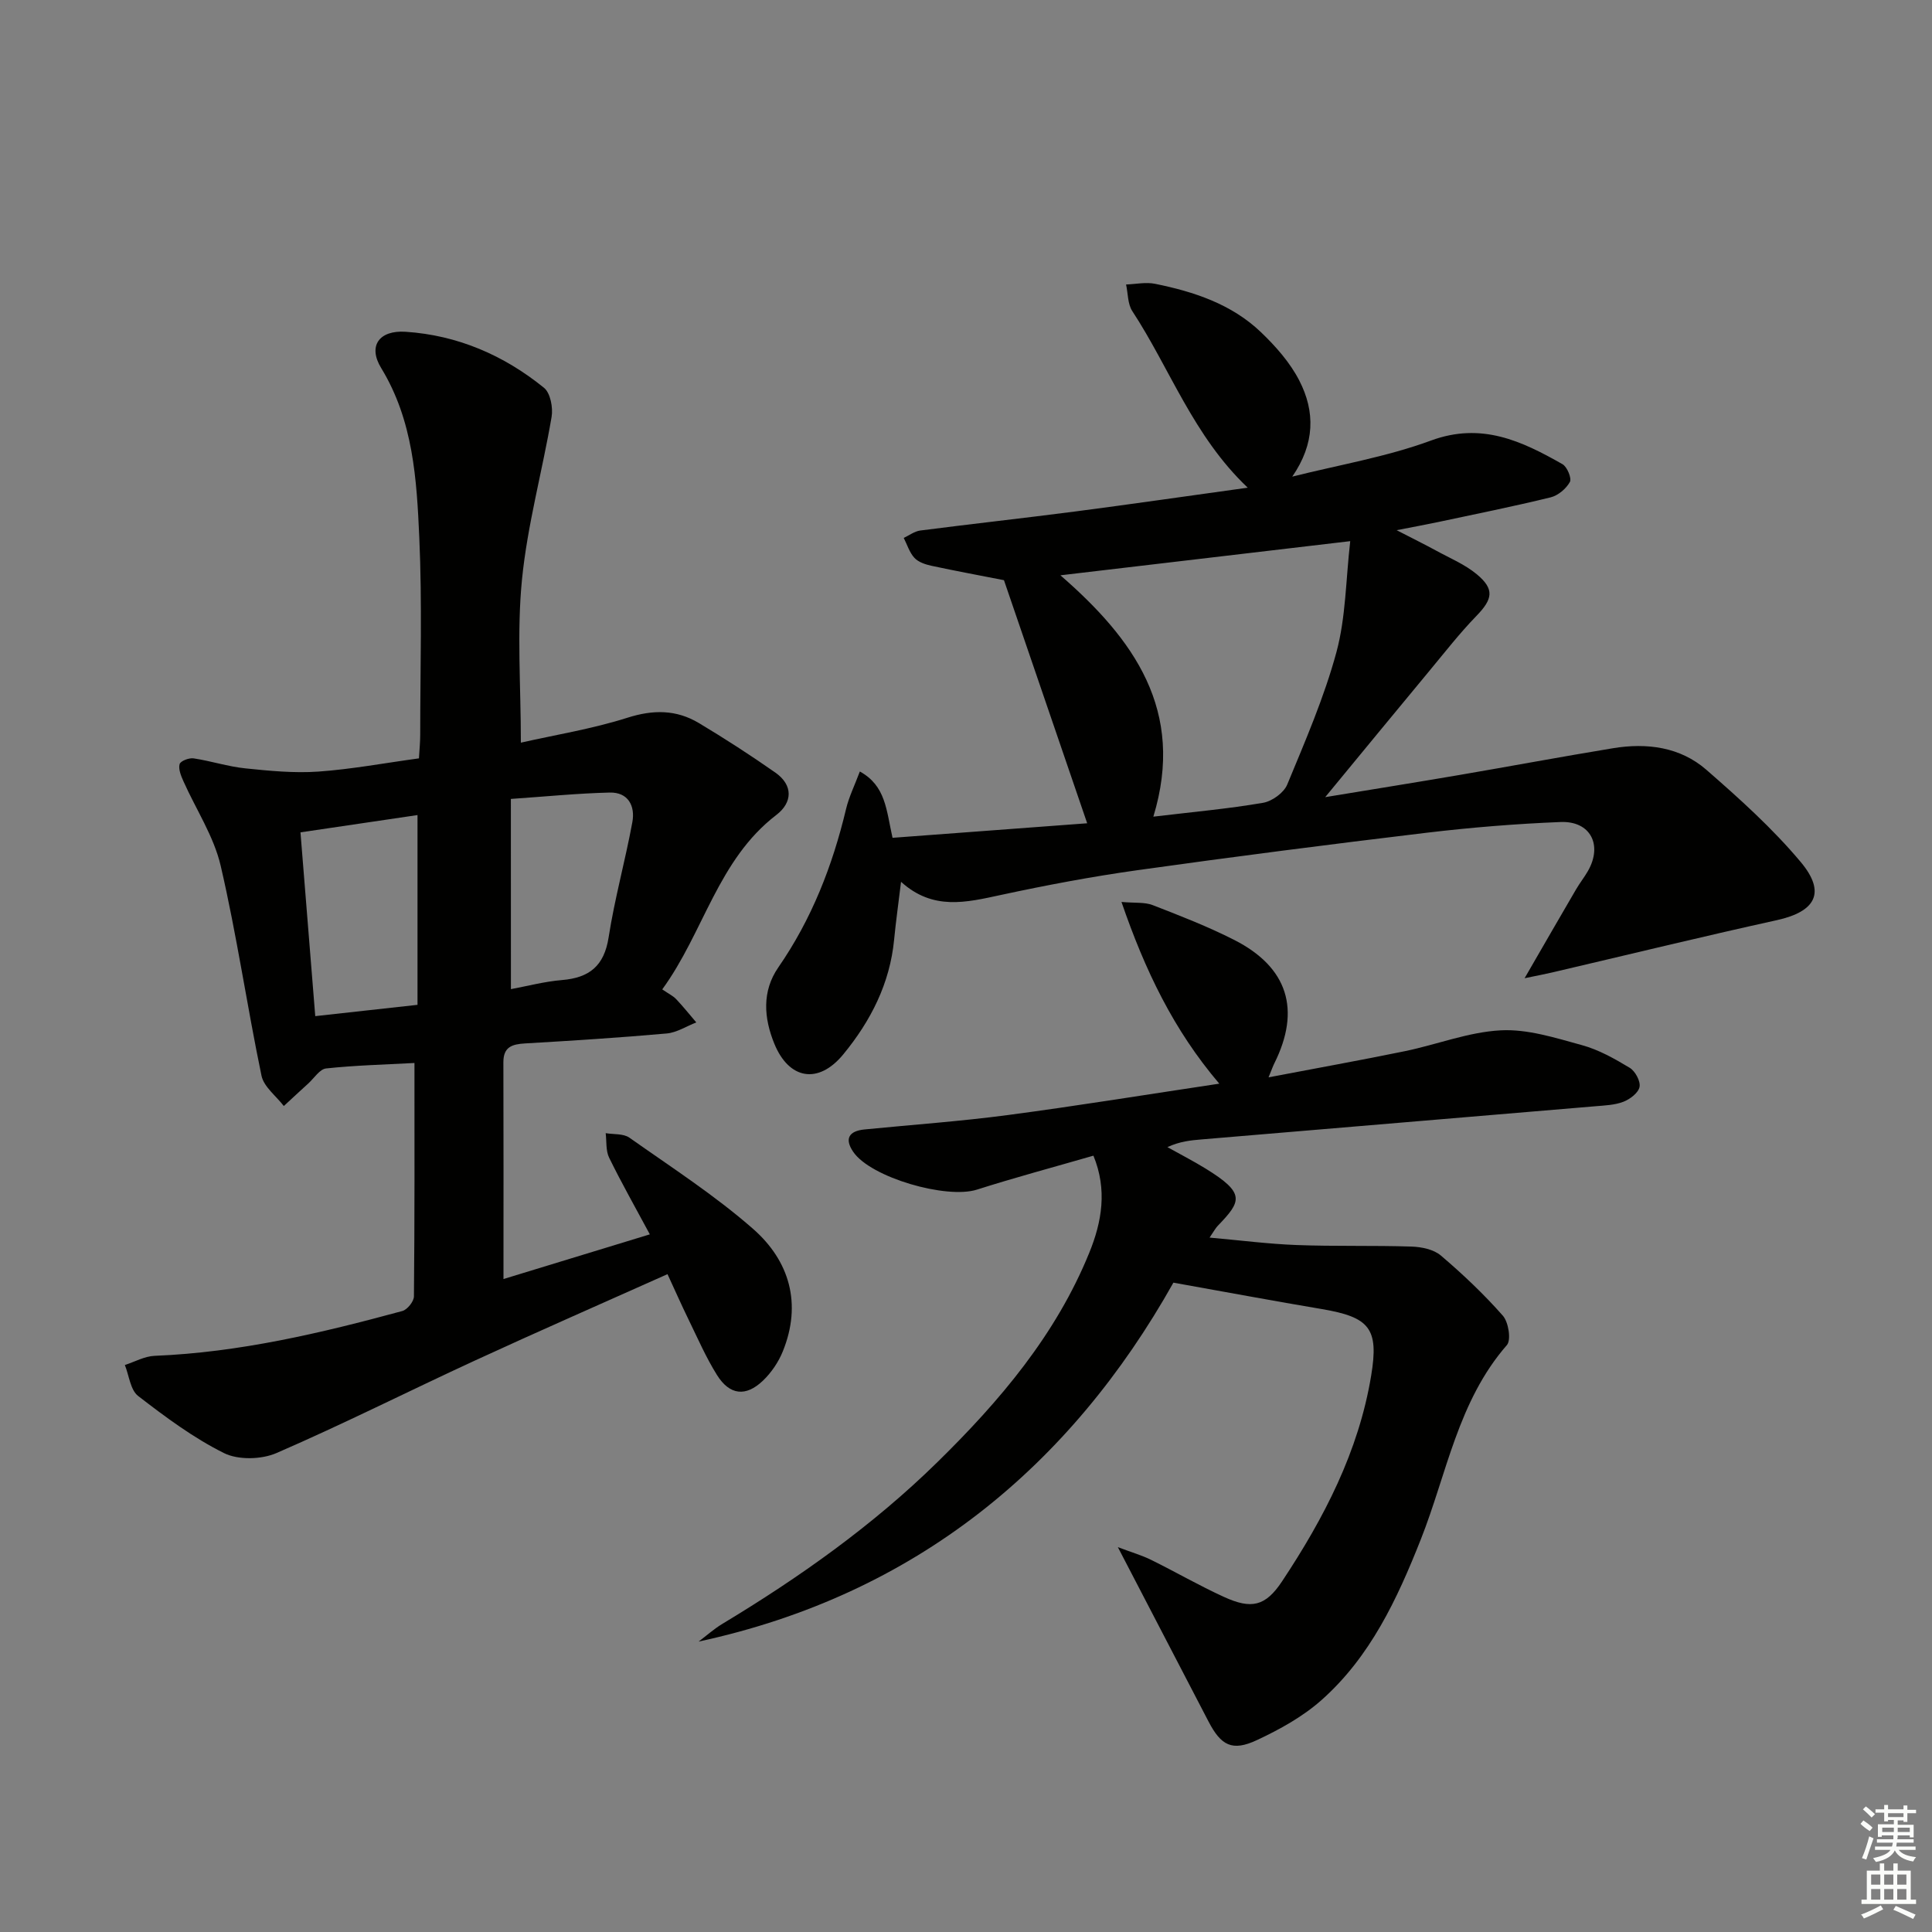 <svg enable-background="new 0 0 400 400" viewBox="0 0 400 400" xmlns="http://www.w3.org/2000/svg"><rect x="0" y="0" width="400" height="400" fill="#808080" stroke="none"/><g fill="#010100"><path d="m85.81 220.08c-6.37.34-12.36.49-18.29 1.13-1.33.14-2.48 2.01-3.69 3.11-1.7 1.54-3.38 3.11-5.07 4.67-1.59-2.08-4.14-3.97-4.62-6.28-3.01-14.45-5.11-29.1-8.45-43.46-1.42-6.11-5.13-11.69-7.73-17.54-.49-1.1-1.06-2.49-.77-3.51.18-.65 1.95-1.33 2.89-1.19 3.59.54 7.1 1.7 10.7 2.07 5.02.52 10.12 1.02 15.12.67 6.92-.49 13.78-1.78 20.84-2.74.11-1.92.26-3.4.26-4.87 0-13.63.42-27.27-.19-40.87-.54-12.05-1.25-24.19-7.89-35.07-2.8-4.58-.42-7.87 5.05-7.51 10.77.71 20.35 4.86 28.66 11.6 1.33 1.08 1.9 4.12 1.57 6.04-1.92 11.25-5.01 22.36-6.13 33.67-1.08 10.85-.23 21.9-.23 33.76 7.14-1.62 14.77-2.84 22.06-5.16 5.33-1.7 10.11-1.69 14.76 1.08 5.4 3.23 10.7 6.66 15.86 10.27 3.75 2.63 3.55 6.22.22 8.77-12.15 9.31-15.03 24.34-23.63 36.12 1.35.93 2.25 1.35 2.89 2.03 1.46 1.54 2.78 3.2 4.16 4.81-2.04.79-4.03 2.1-6.12 2.29-9.76.87-19.55 1.49-29.33 2.06-2.68.16-4.5.71-4.49 3.9.05 14.79.02 29.59.02 44.88 9.44-2.88 19.59-5.98 30.3-9.25-3.03-5.64-5.88-10.67-8.42-15.86-.72-1.46-.51-3.38-.72-5.09 1.66.28 3.68.06 4.92.94 8.67 6.12 17.66 11.92 25.61 18.89 7.53 6.61 10.13 15.49 6.15 25.33-.9 2.23-2.38 4.42-4.12 6.08-3.54 3.39-6.89 3.02-9.51-1.16-2.28-3.64-4.01-7.64-5.9-11.51-1.44-2.95-2.77-5.96-4.35-9.38-13.54 6.06-26.76 11.84-39.86 17.88-13.73 6.33-27.24 13.15-41.1 19.16-3.11 1.35-7.91 1.47-10.86.01-6.33-3.15-12.15-7.48-17.78-11.83-1.61-1.24-1.87-4.23-2.75-6.41 2.05-.66 4.09-1.82 6.17-1.9 17.54-.71 34.47-4.71 51.28-9.28 1.03-.28 2.39-1.97 2.4-3.02.16-15.97.11-31.94.11-48.33zm.63-12.04c0-13.5 0-26.21 0-39.29-8.26 1.22-16.08 2.37-24.23 3.58 1.02 12.72 2.01 25.03 3.06 38.05 7.38-.82 14.21-1.57 21.17-2.34zm19.34-3.25c3.4-.63 6.96-1.58 10.57-1.88 5.67-.47 8.74-2.92 9.66-8.85 1.24-8 3.44-15.85 4.91-23.83.62-3.36-.85-6.24-4.71-6.14-6.6.16-13.18.82-20.44 1.32.01 13.38.01 26.13.01 39.38z"/><path d="m207.86 120.12c-5-.98-10.02-1.91-15.01-2.98-1.25-.27-2.7-.75-3.52-1.63-1.03-1.11-1.51-2.74-2.22-4.14 1.13-.53 2.23-1.37 3.41-1.53 10.7-1.38 21.44-2.56 32.14-3.95 11.66-1.52 23.29-3.21 35.67-4.92-11.29-10.71-16.07-24.61-23.9-36.56-.97-1.48-.88-3.66-1.29-5.51 2.01-.07 4.09-.53 6-.14 8.06 1.63 15.85 4.2 21.93 10.02 3.06 2.93 6.02 6.28 7.93 10 3.32 6.44 3.25 13.08-1.45 19.9 9.6-2.42 19.48-4.07 28.72-7.47 10.45-3.85 18.77.09 27.22 4.89.97.55 1.95 2.92 1.54 3.68-.77 1.4-2.44 2.81-3.98 3.19-7.73 1.89-15.54 3.46-23.33 5.12-2.36.5-4.74.93-8.56 1.68 3.52 1.82 5.81 2.94 8.06 4.17 2.9 1.59 6.05 2.89 8.55 4.97 3.71 3.09 3.27 5.14-.09 8.61-3.46 3.56-6.53 7.51-9.71 11.34-6.87 8.28-13.71 16.6-21.6 26.18 10.03-1.65 18.89-3.07 27.74-4.58 10.62-1.82 21.22-3.8 31.85-5.55 7-1.15 13.89-.27 19.33 4.47 6.86 5.98 13.71 12.14 19.53 19.09 5.31 6.34 3.07 10.27-4.94 12.04-15.54 3.42-31 7.2-46.49 10.82-1.36.32-2.74.58-5.74 1.2 4.06-7.03 7.34-12.72 10.66-18.4.75-1.29 1.69-2.47 2.44-3.77 3.11-5.4.55-10.42-5.65-10.17-9.28.37-18.58 1.13-27.81 2.23-19.95 2.39-39.87 4.95-59.77 7.74-9.5 1.33-18.96 3.12-28.34 5.14-7.1 1.53-14.01 3.27-20.63-2.73-.55 4.54-1.07 8.24-1.43 11.95-.87 9.11-4.87 16.9-10.54 23.79-5.14 6.24-11.24 5.22-14.28-2.26-2.14-5.27-2.59-10.79.84-15.76 6.91-9.99 11.22-21.03 14.02-32.77.6-2.53 1.79-4.92 2.86-7.79 5.39 2.97 5.47 7.97 6.77 13.73 13.45-1 27.08-2.02 40.3-3.01-5.91-17.26-11.62-33.94-17.23-50.33zm11.69-1.01c15.15 13.17 25.93 27.98 19.24 49.97 8.32-.99 15.57-1.64 22.72-2.87 1.87-.32 4.3-2.08 5-3.78 3.73-9.02 7.65-18.05 10.19-27.43 1.94-7.2 1.93-14.93 2.85-22.96-20.88 2.46-40.22 4.74-60 7.07z"/><path d="m144.64 339.87c1.63-1.22 3.16-2.6 4.89-3.65 16.02-9.65 31.22-20.42 44.58-33.53 12.89-12.64 24.52-26.35 31.42-43.34 2.59-6.36 3.76-13.02.85-20.08-8.24 2.38-16.24 4.52-24.12 7.03-6.3 2.01-21.97-2.5-25.6-7.81-1.88-2.75-.88-4.33 2.33-4.65 9.91-.98 19.87-1.68 29.74-2.99 14.29-1.89 28.52-4.21 43.71-6.49-9.48-11.13-15.38-23.47-20.25-37.62 2.8.25 4.79.01 6.45.65 5.72 2.22 11.47 4.45 16.93 7.23 11.09 5.66 13.79 14.46 8.27 25.53-.29.57-.49 1.18-1.2 2.9 9.94-1.9 19.09-3.54 28.2-5.41 6.65-1.37 13.18-3.97 19.86-4.32 5.55-.3 11.33 1.56 16.84 3.07 3.47.95 6.76 2.81 9.88 4.69 1.13.69 2.26 2.76 2.03 3.95-.23 1.22-1.96 2.54-3.32 3.07-1.8.7-3.88.77-5.86.94-27.15 2.3-54.29 4.57-81.44 6.86-2.27.19-4.54.4-7.13 1.6 2.63 1.47 5.32 2.85 7.89 4.43 8.34 5.13 7.44 6.77 2.5 11.9-.44.46-.74 1.06-1.66 2.4 6.39.57 12.18 1.32 17.99 1.54 7.94.3 15.89.06 23.83.32 2.07.07 4.57.58 6.06 1.85 4.54 3.86 8.9 7.99 12.84 12.46 1.17 1.33 1.76 5.03.83 6.09-10.14 11.62-12.43 26.63-17.83 40.26-4.88 12.33-10.44 24.24-20.5 33.19-3.88 3.46-8.67 6.11-13.42 8.33-5.12 2.4-7.43 1.13-10.02-3.85-6.03-11.63-12.08-23.24-18.77-36.1 2.91 1.1 4.98 1.69 6.88 2.63 5.07 2.5 9.98 5.35 15.12 7.69 5.62 2.56 8.54 1.97 11.99-3.23 8.68-13.08 15.87-26.9 18.46-42.63 1.61-9.75-.31-12.08-10.27-13.76-9.74-1.64-19.44-3.45-30.68-5.46-21.26 37.88-53.28 64.61-98.3 74.31z"/></g><path d="m385.2 377.6.6-.7c.6.4 1.3.9 1.9 1.5l-.6.7c-.8-.5-1.4-1-1.9-1.5zm.3 7.1c.6-1.4 1.1-2.9 1.5-4.5.3.1.6.3.9.4-.5 1.4-1 2.9-1.5 4.4zm.2-10.1.6-.6c.7.5 1.3 1.1 1.9 1.6l-.7.7c-.6-.6-1.2-1.2-1.8-1.7zm8.4-.8h.8v.9h1.8v.7h-1.8v1.8h-.8v-.3h-1.2v.9h3.3v2.6h-.8v-.4h-2.5c0 .3 0 .6-.1.8h3.4v.7h-3.5c0 .3-.1.6-.1.8h4v.7h-3.5c.7.9 1.9 1.3 3.6 1.5-.2.2-.4.5-.6.9-1.9-.3-3.2-1.1-3.8-2.3-.5 1.1-1.8 2-3.9 2.4-.2-.3-.4-.5-.6-.8 1.9-.4 3.1-.9 3.6-1.7h-3.2v-.7h3.5c.1-.2.1-.5.2-.8h-3.3v-.7h3.4c0-.2 0-.5 0-.8h-2.4v.3h-.8v-2.6h3.3v-.9h-1.2v.3h-.8v-1.8h-1.8v-.7h1.8v-.9h.8v.9h3.2zm-4.4 5.5h2.4c0-.3 0-.6 0-.9h-2.4zm1.2-3.1h3.2v-.8h-3.2zm4.4 2.2h-2.4v.9h2.5v-.9z" fill="#fbfcfa"/><path d="m389.2 385.8h.9v1.5h1.9v-1.5h.9v1.5h2.7v6h1.1v.9h-11.3v-.9h1.1v-6h2.7zm.2 8.7.5.8c-1.2.6-2.5 1.3-4 1.9-.2-.3-.3-.6-.6-.8 1.6-.6 3-1.3 4.1-1.9zm-2-4.3h1.9v-2.1h-1.9zm0 3.1h1.9v-2.2h-1.9zm2.7-3.1h1.9v-2.1h-1.9zm0 3.1h1.9v-2.2h-1.9zm2.4 1.3c1.4.6 2.7 1.2 4.1 1.8l-.5.9c-1.5-.7-2.8-1.4-4.1-1.9zm2.2-6.5h-1.9v2.1h1.9zm-1.9 5.2h1.9v-2.2h-1.9z" fill="#fbfcfa"/></svg>